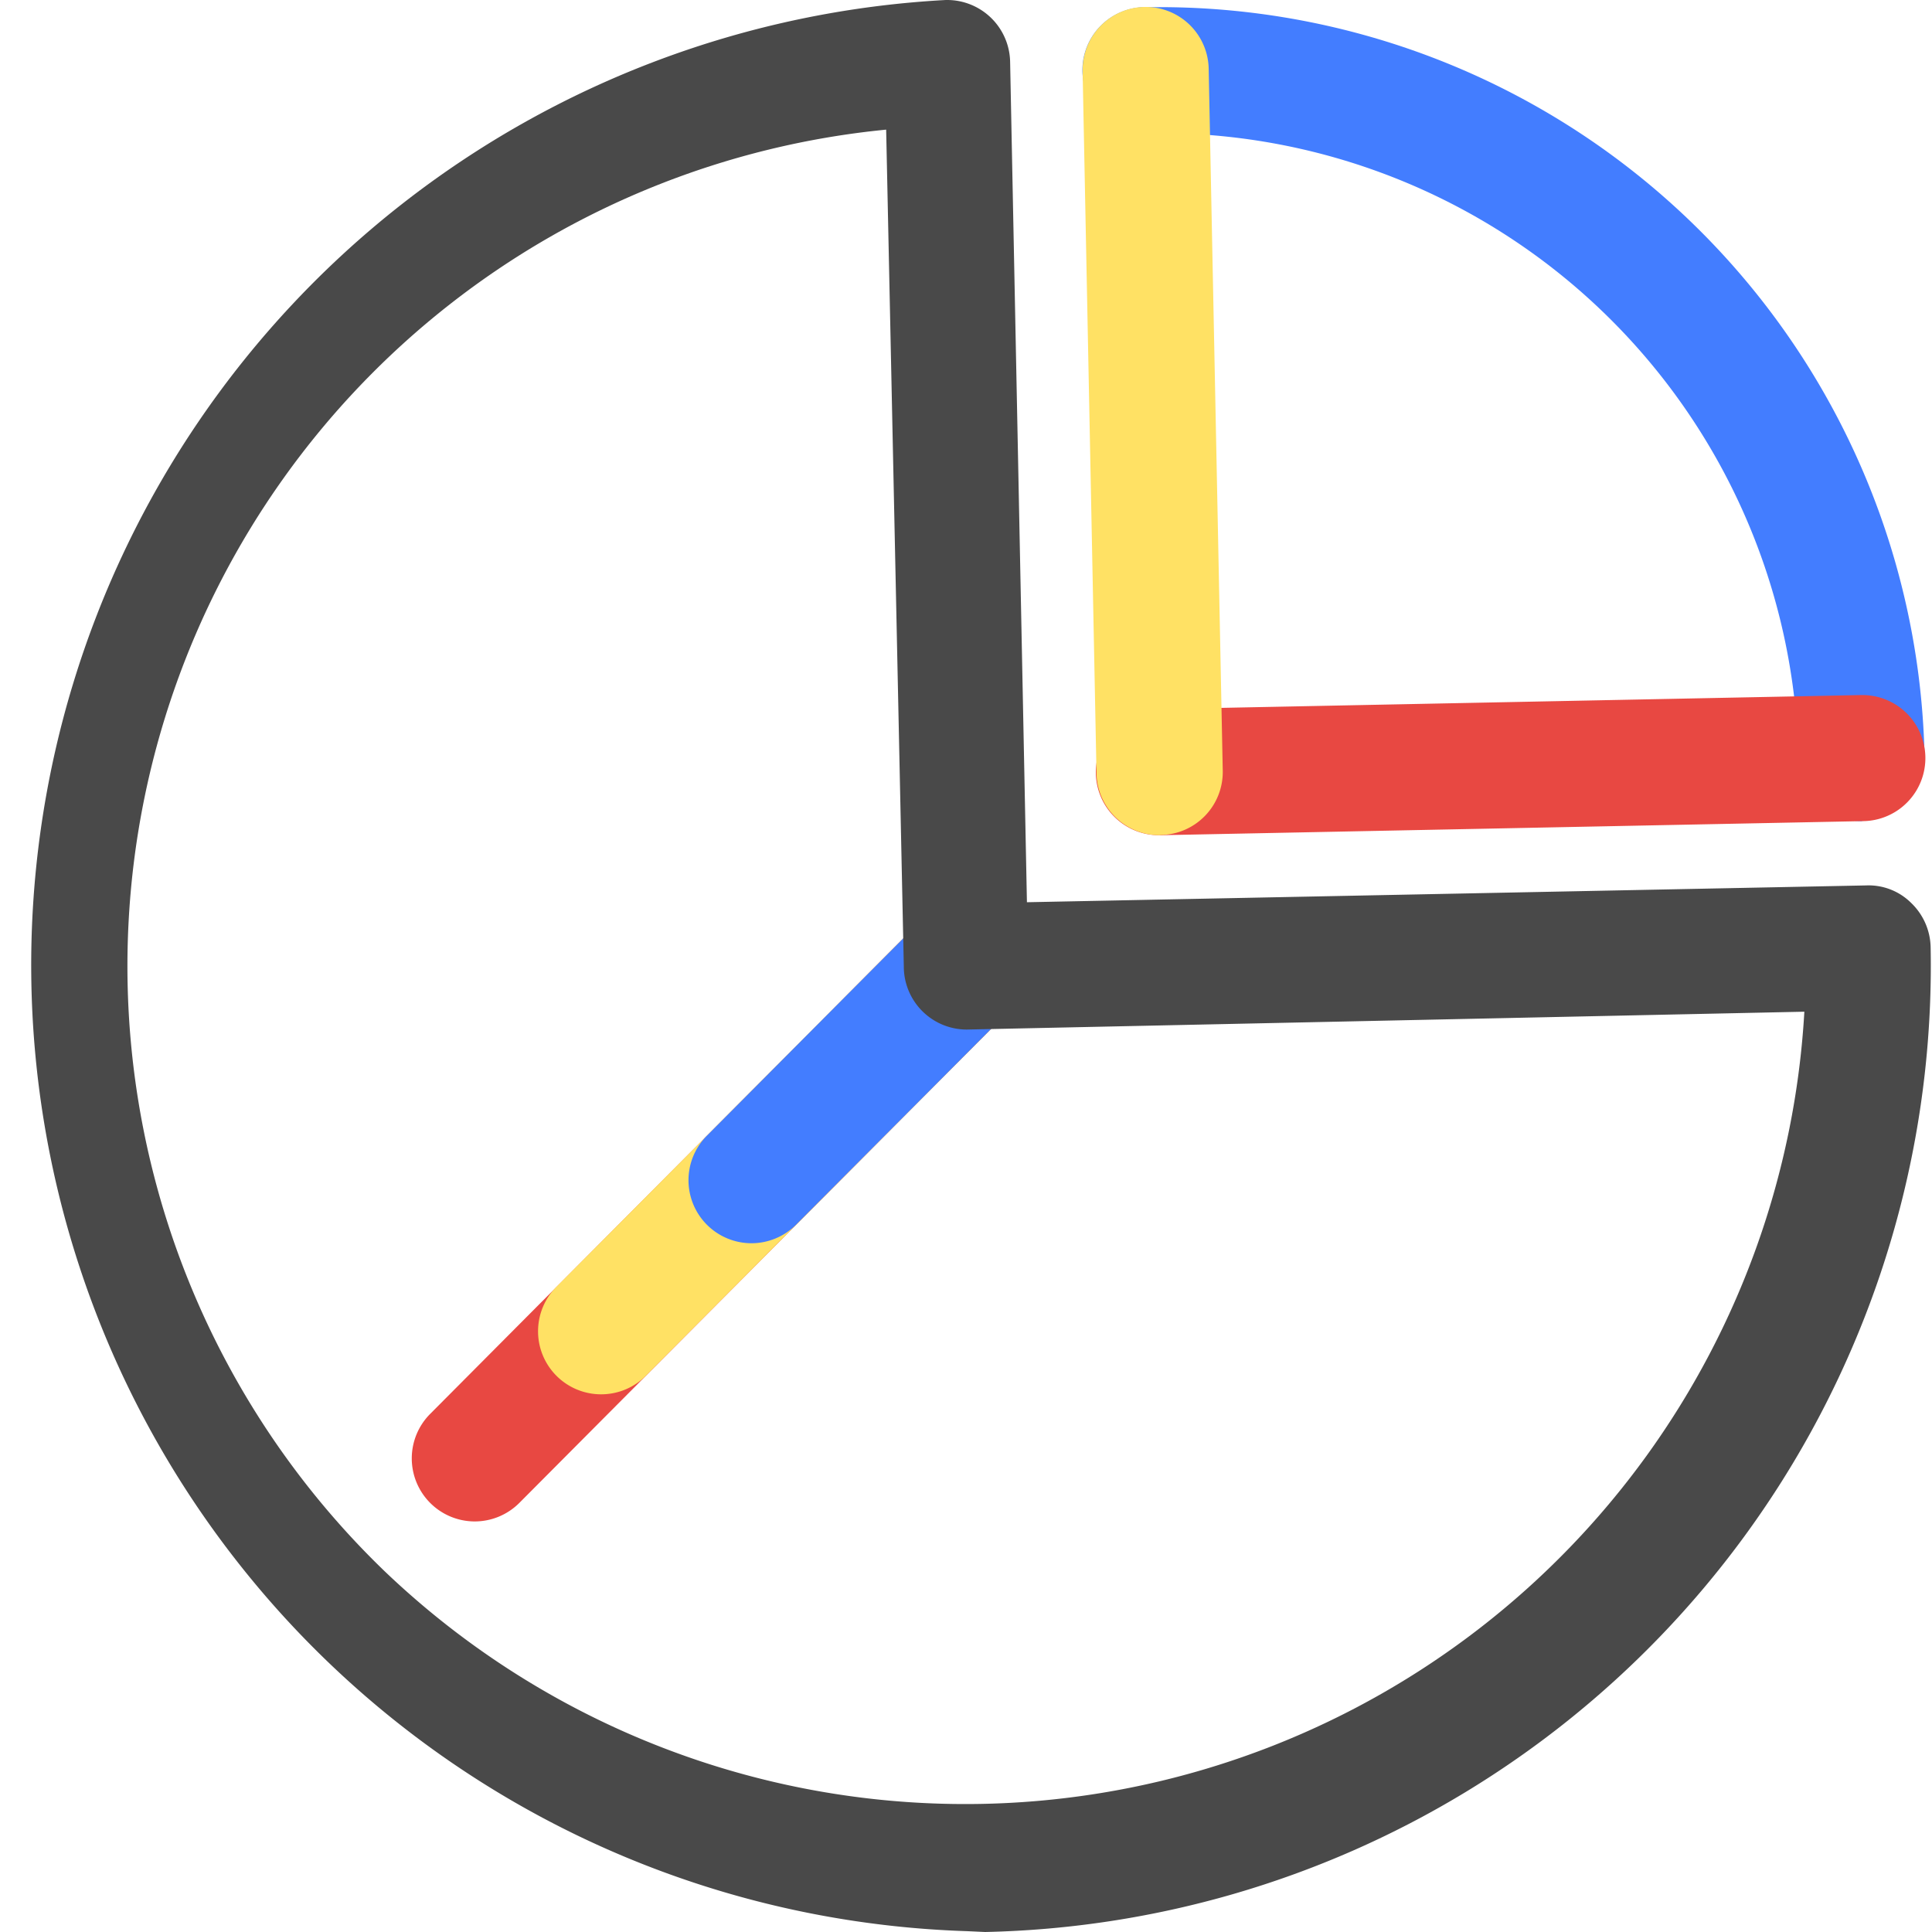 <?xml version="1.0" standalone="no"?><!DOCTYPE svg PUBLIC "-//W3C//DTD SVG 1.1//EN" "http://www.w3.org/Graphics/SVG/1.1/DTD/svg11.dtd"><svg t="1712896893117" class="icon" viewBox="0 0 1024 1024" version="1.1" xmlns="http://www.w3.org/2000/svg" p-id="1778" xmlns:xlink="http://www.w3.org/1999/xlink" width="200" height="200"><path d="M251.518 806.393a33.409 33.409 0 0 1-23.609-56.907l264.937-266.273a33.409 33.409 0 1 1 47.33 47.219L275.238 796.593a33.409 33.409 0 0 1-23.721 9.8z" fill="#E84842" p-id="1779"></path><path d="M318.671 739.017a33.409 33.409 0 0 1-23.721-57.019l197.895-198.786a33.409 33.409 0 1 1 47.33 47.219L342.391 729.106a33.409 33.409 0 0 1-23.721 9.911z" fill="#FFE164" p-id="1780"></path><path d="M398.296 658.946a33.409 33.409 0 0 1-23.721-56.907l118.269-118.826a33.409 33.409 0 1 1 47.33 47.219L421.906 649.146a33.409 33.409 0 0 1-23.609 9.8zM986.637 435.214a33.409 33.409 0 0 1-33.409-32.741 338.661 338.661 0 0 0-345.231-331.867h-0.891a33.409 33.409 0 0 1 0-66.819h8.352A405.591 405.591 0 0 1 1020.047 400.914a33.409 33.409 0 0 1-32.63 34.078z" fill="#437DFF" p-id="1781"></path><path d="M614.567 442.675a33.409 33.409 0 0 1-0.668-66.819l372.181-7.461h0.668a33.409 33.409 0 0 1 0.668 66.819l-372.181 7.461z" fill="#E84842" p-id="1782"></path><path d="M614.567 442.675a33.409 33.409 0 0 1-33.409-33.409l-7.35-371.513A33.409 33.409 0 0 1 606.549 3.675h0.668a33.409 33.409 0 0 1 33.409 32.741l7.461 372.181a33.409 33.409 0 0 1-32.741 33.966z" fill="#FFE164" p-id="1783"></path><path d="M512.445 1023.555A512.278 512.278 0 0 1 501.309 0h0.668a33.409 33.409 0 0 1 33.409 32.741l8.909 445.459 444.903-8.909a31.962 31.962 0 0 1 23.832 9.355 33.409 33.409 0 0 1 10.246 23.387 512.278 512.278 0 0 1-501.142 521.967zM469.681 68.712a445.459 445.459 0 0 0-266.051 763.852 445.459 445.459 0 0 0 752.715-296.342L512.445 545.688a33.409 33.409 0 0 1-33.409-33.409z" fill="#494949" p-id="1784"></path></svg>